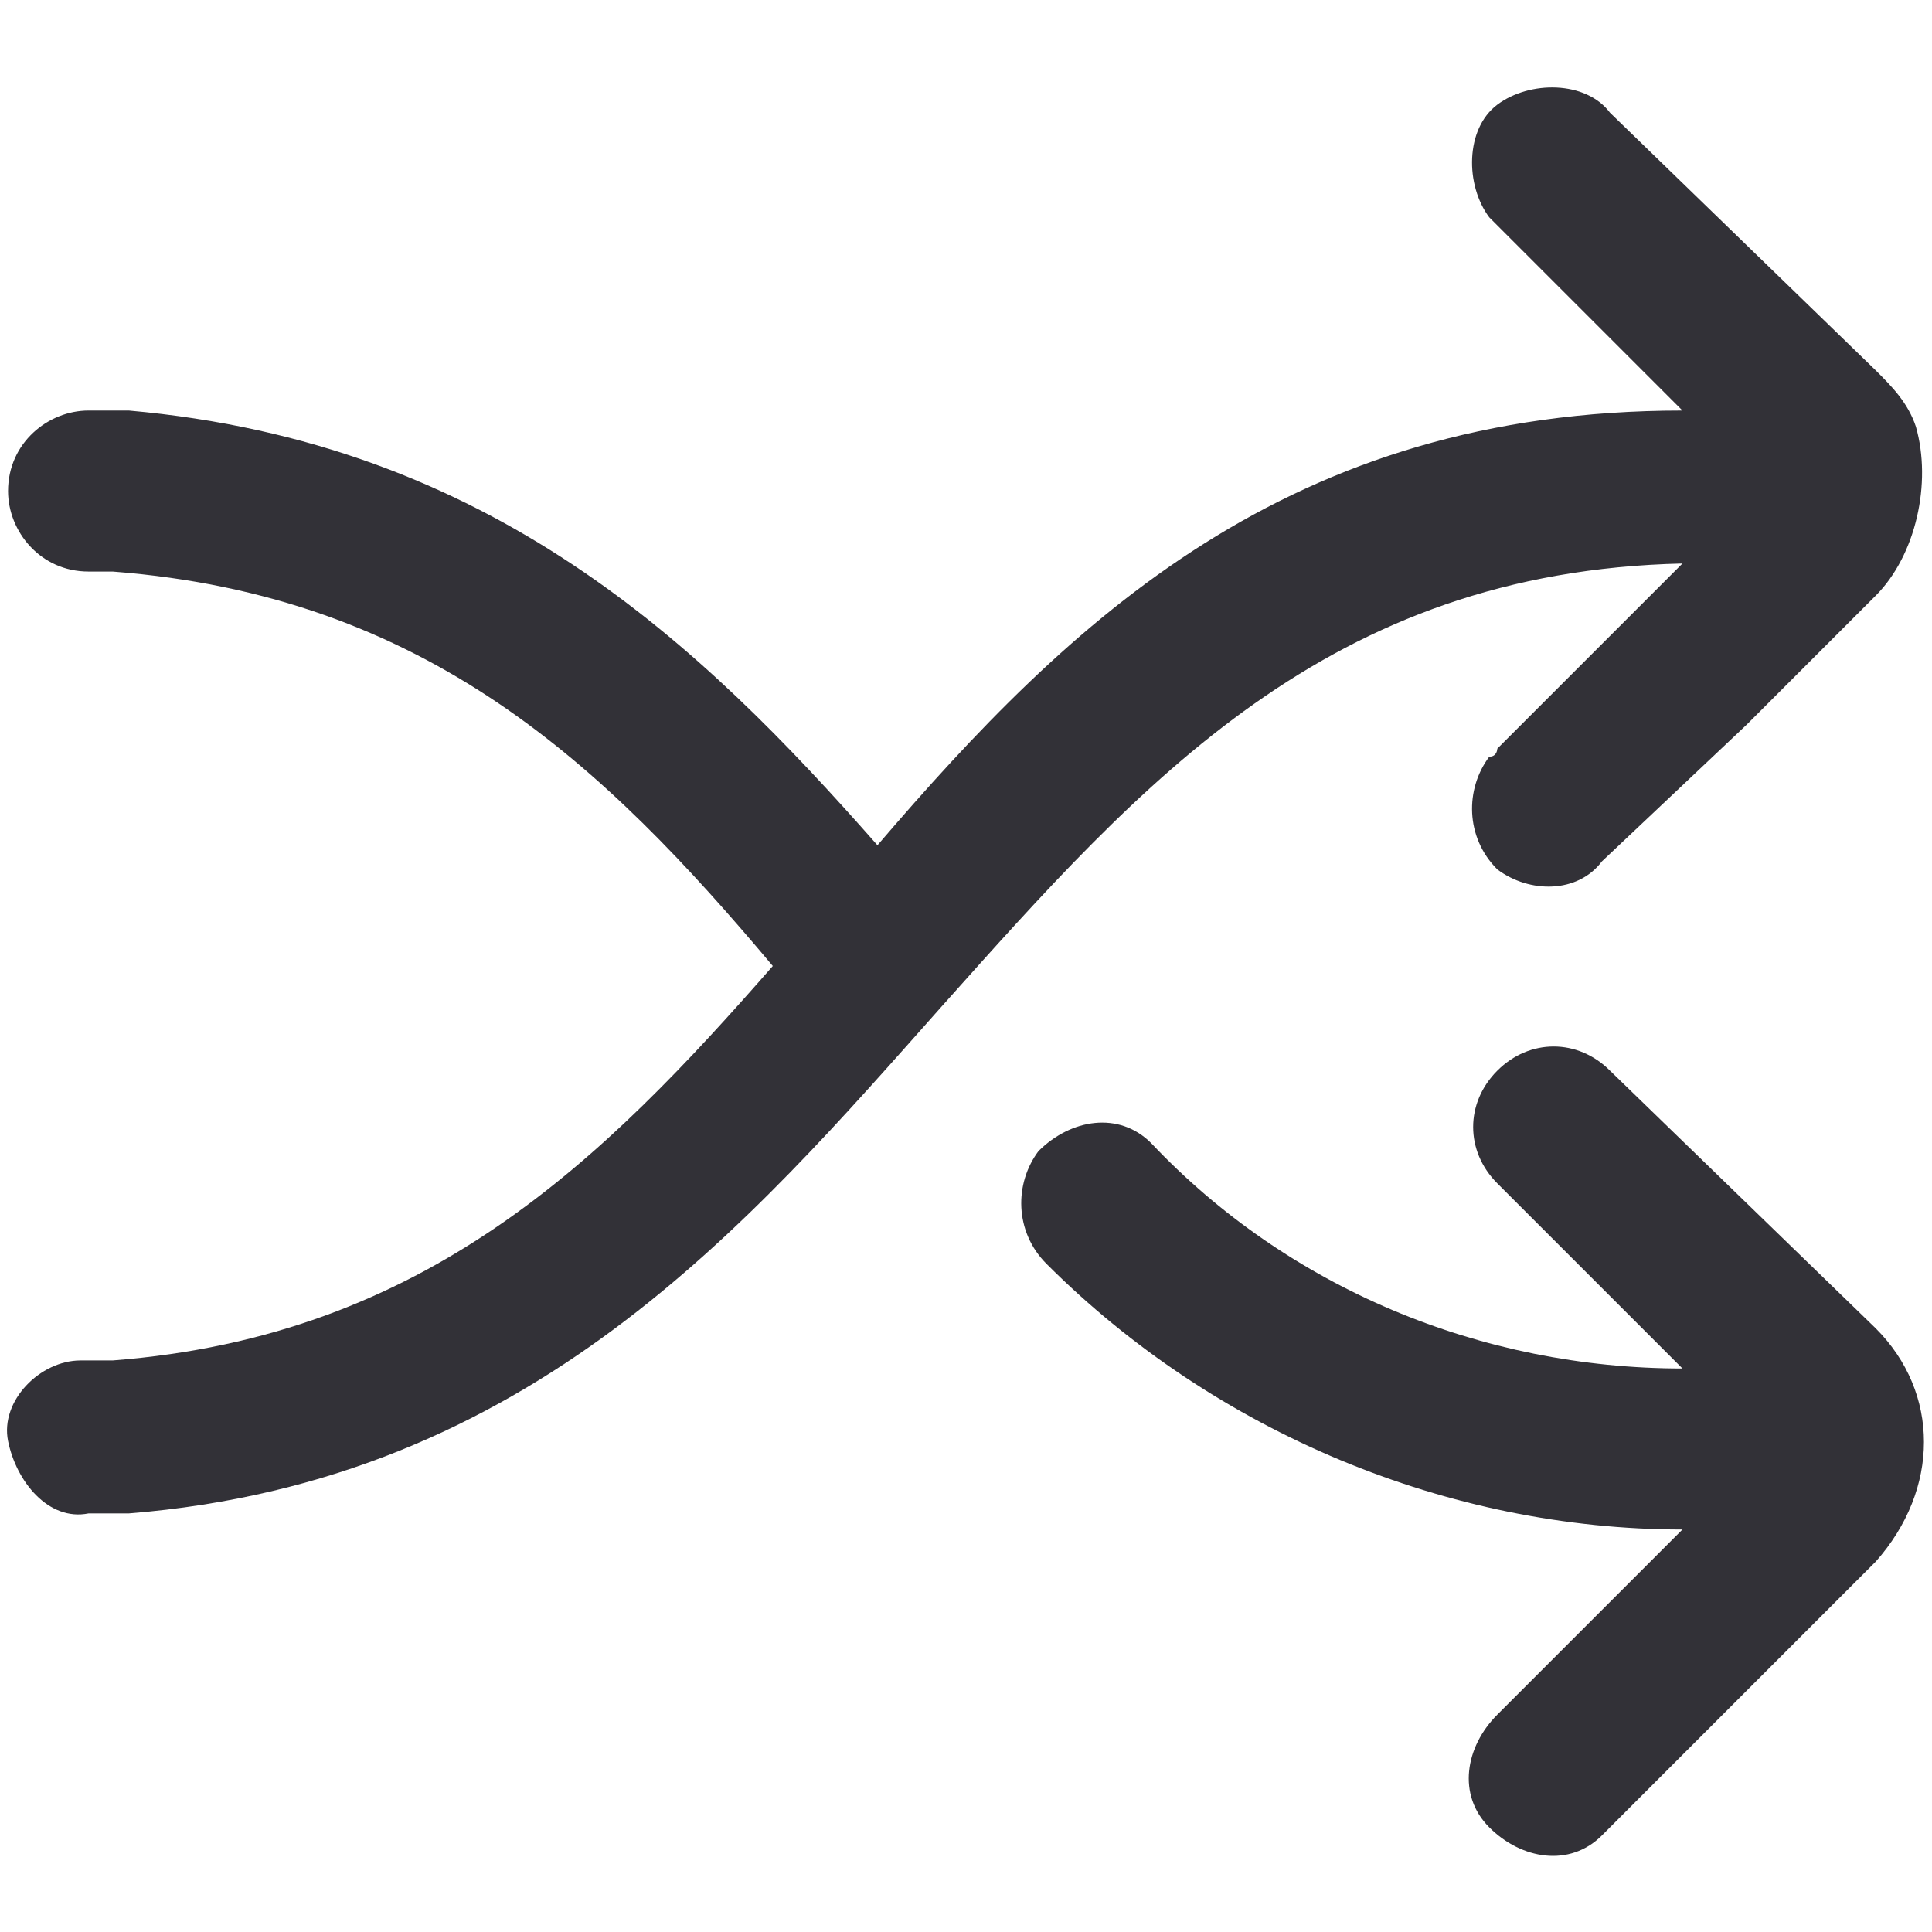 <?xml version="1.0" encoding="utf-8"?>
<!-- Generator: Adobe Illustrator 26.5.0, SVG Export Plug-In . SVG Version: 6.00 Build 0)  -->
<svg version="1.1" id="info" xmlns="http://www.w3.org/2000/svg" xmlns:xlink="http://www.w3.org/1999/xlink" x="0px" y="0px"
	 viewBox="0 0 24 24" style="enable-background:new 0 0 24 24;" xml:space="preserve">
<style type="text/css">
	.st0{fill:#323137;}
</style>
<g>
	<path class="st0" d="M23.3,16.5L20,13.3c-0.4-0.4-1-0.4-1.4,0c-0.4,0.4-0.4,1,0,1.4c0,0,0,0,0,0l2.3,2.3c-2.5,0-4.9-1-6.6-2.8
		c-0.4-0.4-1-0.3-1.4,0.1c0,0,0,0,0,0l0,0c-0.3,0.4-0.3,1,0.1,1.4c2.1,2.1,5,3.3,7.9,3.3l-2.3,2.3c-0.4,0.4-0.5,1-0.1,1.4
		c0.4,0.4,1,0.5,1.4,0.1c0,0,0.1-0.1,0.1-0.1l3.3-3.3C24.1,18.5,24.1,17.3,23.3,16.5z"/>
	<path class="st0" d="M20.9,7l-2.3,2.3c0,0,0,0.1-0.1,0.1c-0.3,0.4-0.3,1,0.1,1.4c0.4,0.3,1,0.3,1.3-0.1L21.7,9l1.6-1.6
		c0.5-0.5,0.7-1.4,0.5-2.1c-0.1-0.3-0.3-0.5-0.5-0.7L20,1.4C19.7,1,19,1,18.6,1.3s-0.4,1-0.1,1.4c0,0,0,0,0.1,0.1l2.3,2.3
		c-4.9,0-7.6,2.6-10,5.4C8.7,8,6.1,5.5,1.6,5.1l-0.5,0c-0.5,0-1,0.4-1,1c0,0.5,0.4,1,1,1c0.1,0,0.3,0,0.3,0C5.3,7.4,7.5,9.5,9.6,12
		c-2.1,2.4-4.3,4.6-8.2,4.9l-0.4,0c-0.5,0-1,0.5-0.9,1s0.5,1,1,0.9c0.2,0,0.4,0,0.5,0c5-0.4,7.7-3.6,10.1-6.3
		C14.2,9.7,16.5,7.1,20.9,7z"/>
</g>
</svg>

